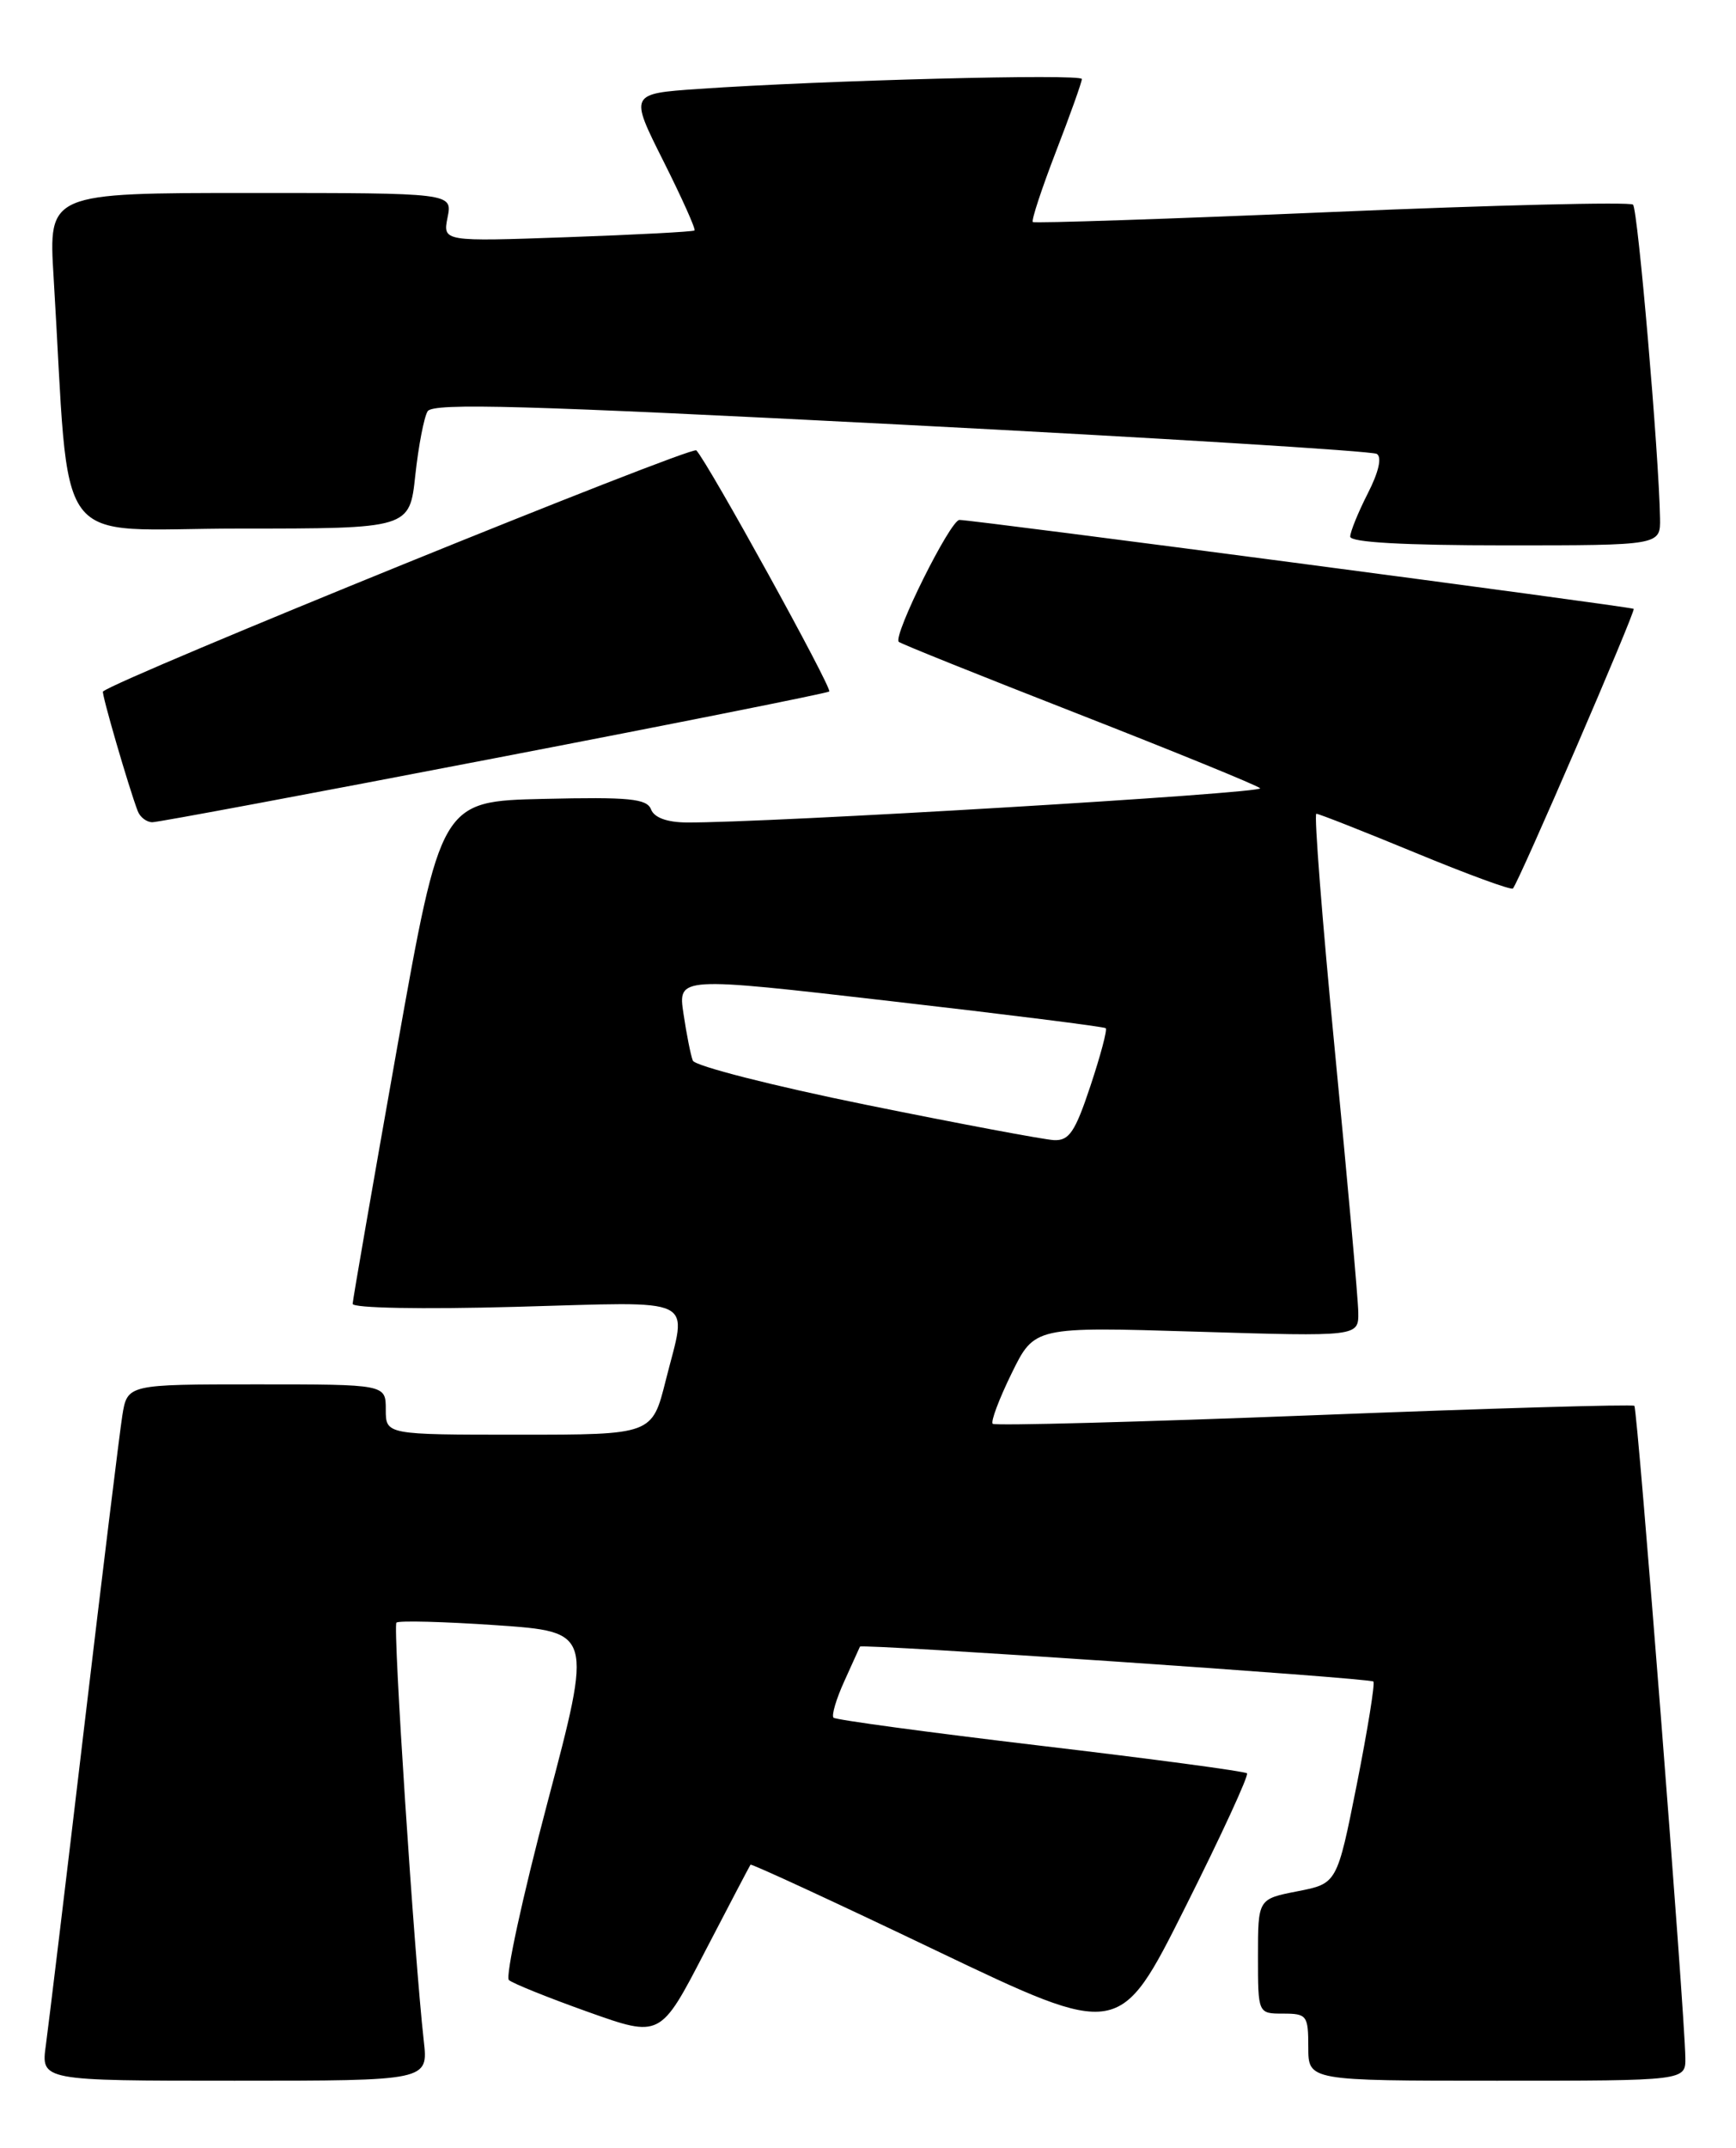 <?xml version="1.0" encoding="UTF-8" standalone="no"?>
<!DOCTYPE svg PUBLIC "-//W3C//DTD SVG 1.1//EN" "http://www.w3.org/Graphics/SVG/1.1/DTD/svg11.dtd" >
<svg xmlns="http://www.w3.org/2000/svg" xmlns:xlink="http://www.w3.org/1999/xlink" version="1.1" viewBox="0 0 207 256">
 <g >
 <path fill="currentColor"
d=" M 50.53 243.25 C 49.40 233.18 46.82 193.85 47.27 193.40 C 47.53 193.14 52.90 193.28 59.20 193.71 C 70.66 194.50 70.66 194.50 65.27 214.88 C 62.30 226.10 60.24 235.60 60.68 236.00 C 61.13 236.40 65.38 238.11 70.12 239.80 C 78.74 242.87 78.74 242.87 84.02 232.68 C 86.93 227.08 89.39 222.39 89.49 222.25 C 89.59 222.11 99.54 226.70 111.59 232.47 C 133.50 242.94 133.50 242.94 141.31 227.36 C 145.61 218.80 148.93 211.59 148.69 211.36 C 148.46 211.12 137.38 209.64 124.07 208.07 C 110.76 206.49 99.66 204.99 99.39 204.73 C 99.13 204.46 99.71 202.50 100.68 200.37 C 101.65 198.24 102.49 196.39 102.54 196.26 C 102.70 195.88 163.34 200.00 163.76 200.42 C 163.97 200.64 163.08 206.14 161.79 212.66 C 159.43 224.50 159.43 224.50 154.71 225.42 C 150.00 226.34 150.00 226.34 150.00 233.17 C 150.00 240.00 150.00 240.00 153.00 240.00 C 155.83 240.00 156.00 240.22 156.00 244.00 C 156.00 248.00 156.00 248.00 178.50 248.00 C 201.00 248.00 201.00 248.00 200.96 245.25 C 200.89 239.86 195.26 167.92 194.88 167.56 C 194.67 167.36 177.47 167.86 156.66 168.68 C 135.85 169.49 118.62 169.95 118.37 169.70 C 118.11 169.45 119.13 166.74 120.63 163.68 C 123.35 158.13 123.35 158.13 142.68 158.72 C 162.00 159.31 162.00 159.31 161.96 156.41 C 161.94 154.81 160.68 140.79 159.17 125.25 C 157.66 109.71 156.67 97.00 156.96 96.99 C 157.26 96.99 162.57 99.08 168.77 101.64 C 174.96 104.20 180.20 106.12 180.40 105.90 C 181.12 105.11 195.09 72.76 194.80 72.57 C 194.39 72.29 115.77 61.93 114.40 61.97 C 113.30 62.00 106.45 75.78 107.17 76.50 C 107.38 76.72 116.99 80.57 128.53 85.08 C 140.06 89.59 149.84 93.58 150.26 93.95 C 150.93 94.54 91.35 98.10 81.86 98.03 C 79.53 98.01 78.00 97.45 77.63 96.47 C 77.13 95.19 75.04 94.98 64.81 95.22 C 52.58 95.50 52.58 95.50 47.33 125.00 C 44.45 141.22 42.07 154.90 42.05 155.40 C 42.02 155.91 50.27 156.07 61.50 155.76 C 83.63 155.16 81.94 154.33 79.38 164.54 C 77.76 171.00 77.76 171.00 61.88 171.00 C 46.00 171.00 46.00 171.00 46.00 168.00 C 46.00 165.00 46.00 165.00 30.59 165.00 C 15.18 165.00 15.18 165.00 14.58 168.75 C 14.26 170.81 12.20 187.57 10.02 206.00 C 7.84 224.43 5.79 241.41 5.47 243.75 C 4.88 248.00 4.88 248.00 27.97 248.00 C 51.07 248.00 51.07 248.00 50.53 243.25 Z  M 58.95 90.38 C 80.70 86.20 98.67 82.61 98.88 82.42 C 99.27 82.06 84.44 55.16 83.03 53.68 C 82.48 53.09 14.09 80.87 12.28 82.42 C 12.07 82.59 15.36 93.90 16.43 96.69 C 16.71 97.41 17.49 98.00 18.17 98.00 C 18.85 98.00 37.21 94.57 58.95 90.38 Z  M 197.94 61.75 C 197.81 54.13 195.30 24.96 194.72 24.39 C 194.38 24.05 178.21 24.44 158.80 25.27 C 139.38 26.10 123.34 26.63 123.15 26.46 C 122.96 26.28 124.20 22.52 125.90 18.10 C 127.61 13.68 129.00 9.78 129.00 9.42 C 129.00 8.77 98.26 9.57 83.28 10.60 C 75.07 11.17 75.07 11.17 79.10 19.19 C 81.31 23.60 82.99 27.33 82.81 27.47 C 82.64 27.62 75.82 27.98 67.65 28.27 C 52.79 28.80 52.79 28.80 53.37 25.90 C 53.95 23.00 53.95 23.00 29.87 23.00 C 5.78 23.00 5.78 23.00 6.39 33.00 C 8.43 66.54 5.82 63.00 28.53 63.00 C 48.84 63.00 48.84 63.00 49.52 56.65 C 49.90 53.15 50.56 49.72 50.99 49.02 C 51.62 47.99 62.68 48.31 107.46 50.61 C 138.09 52.19 163.61 53.76 164.17 54.10 C 164.80 54.49 164.40 56.26 163.09 58.82 C 161.94 61.08 161.00 63.39 161.00 63.96 C 161.00 64.64 167.36 65.00 179.50 65.00 C 198.00 65.00 198.00 65.00 197.94 61.75 Z  M 103.27 131.68 C 92.15 129.42 82.85 127.05 82.61 126.41 C 82.36 125.78 81.86 123.26 81.50 120.83 C 80.83 116.40 80.83 116.40 106.17 119.32 C 120.10 120.92 131.66 122.37 131.85 122.55 C 132.05 122.73 131.22 125.83 130.02 129.44 C 128.20 134.92 127.48 135.98 125.67 135.89 C 124.48 135.83 114.40 133.94 103.27 131.68 Z "/>
</g>
</svg>